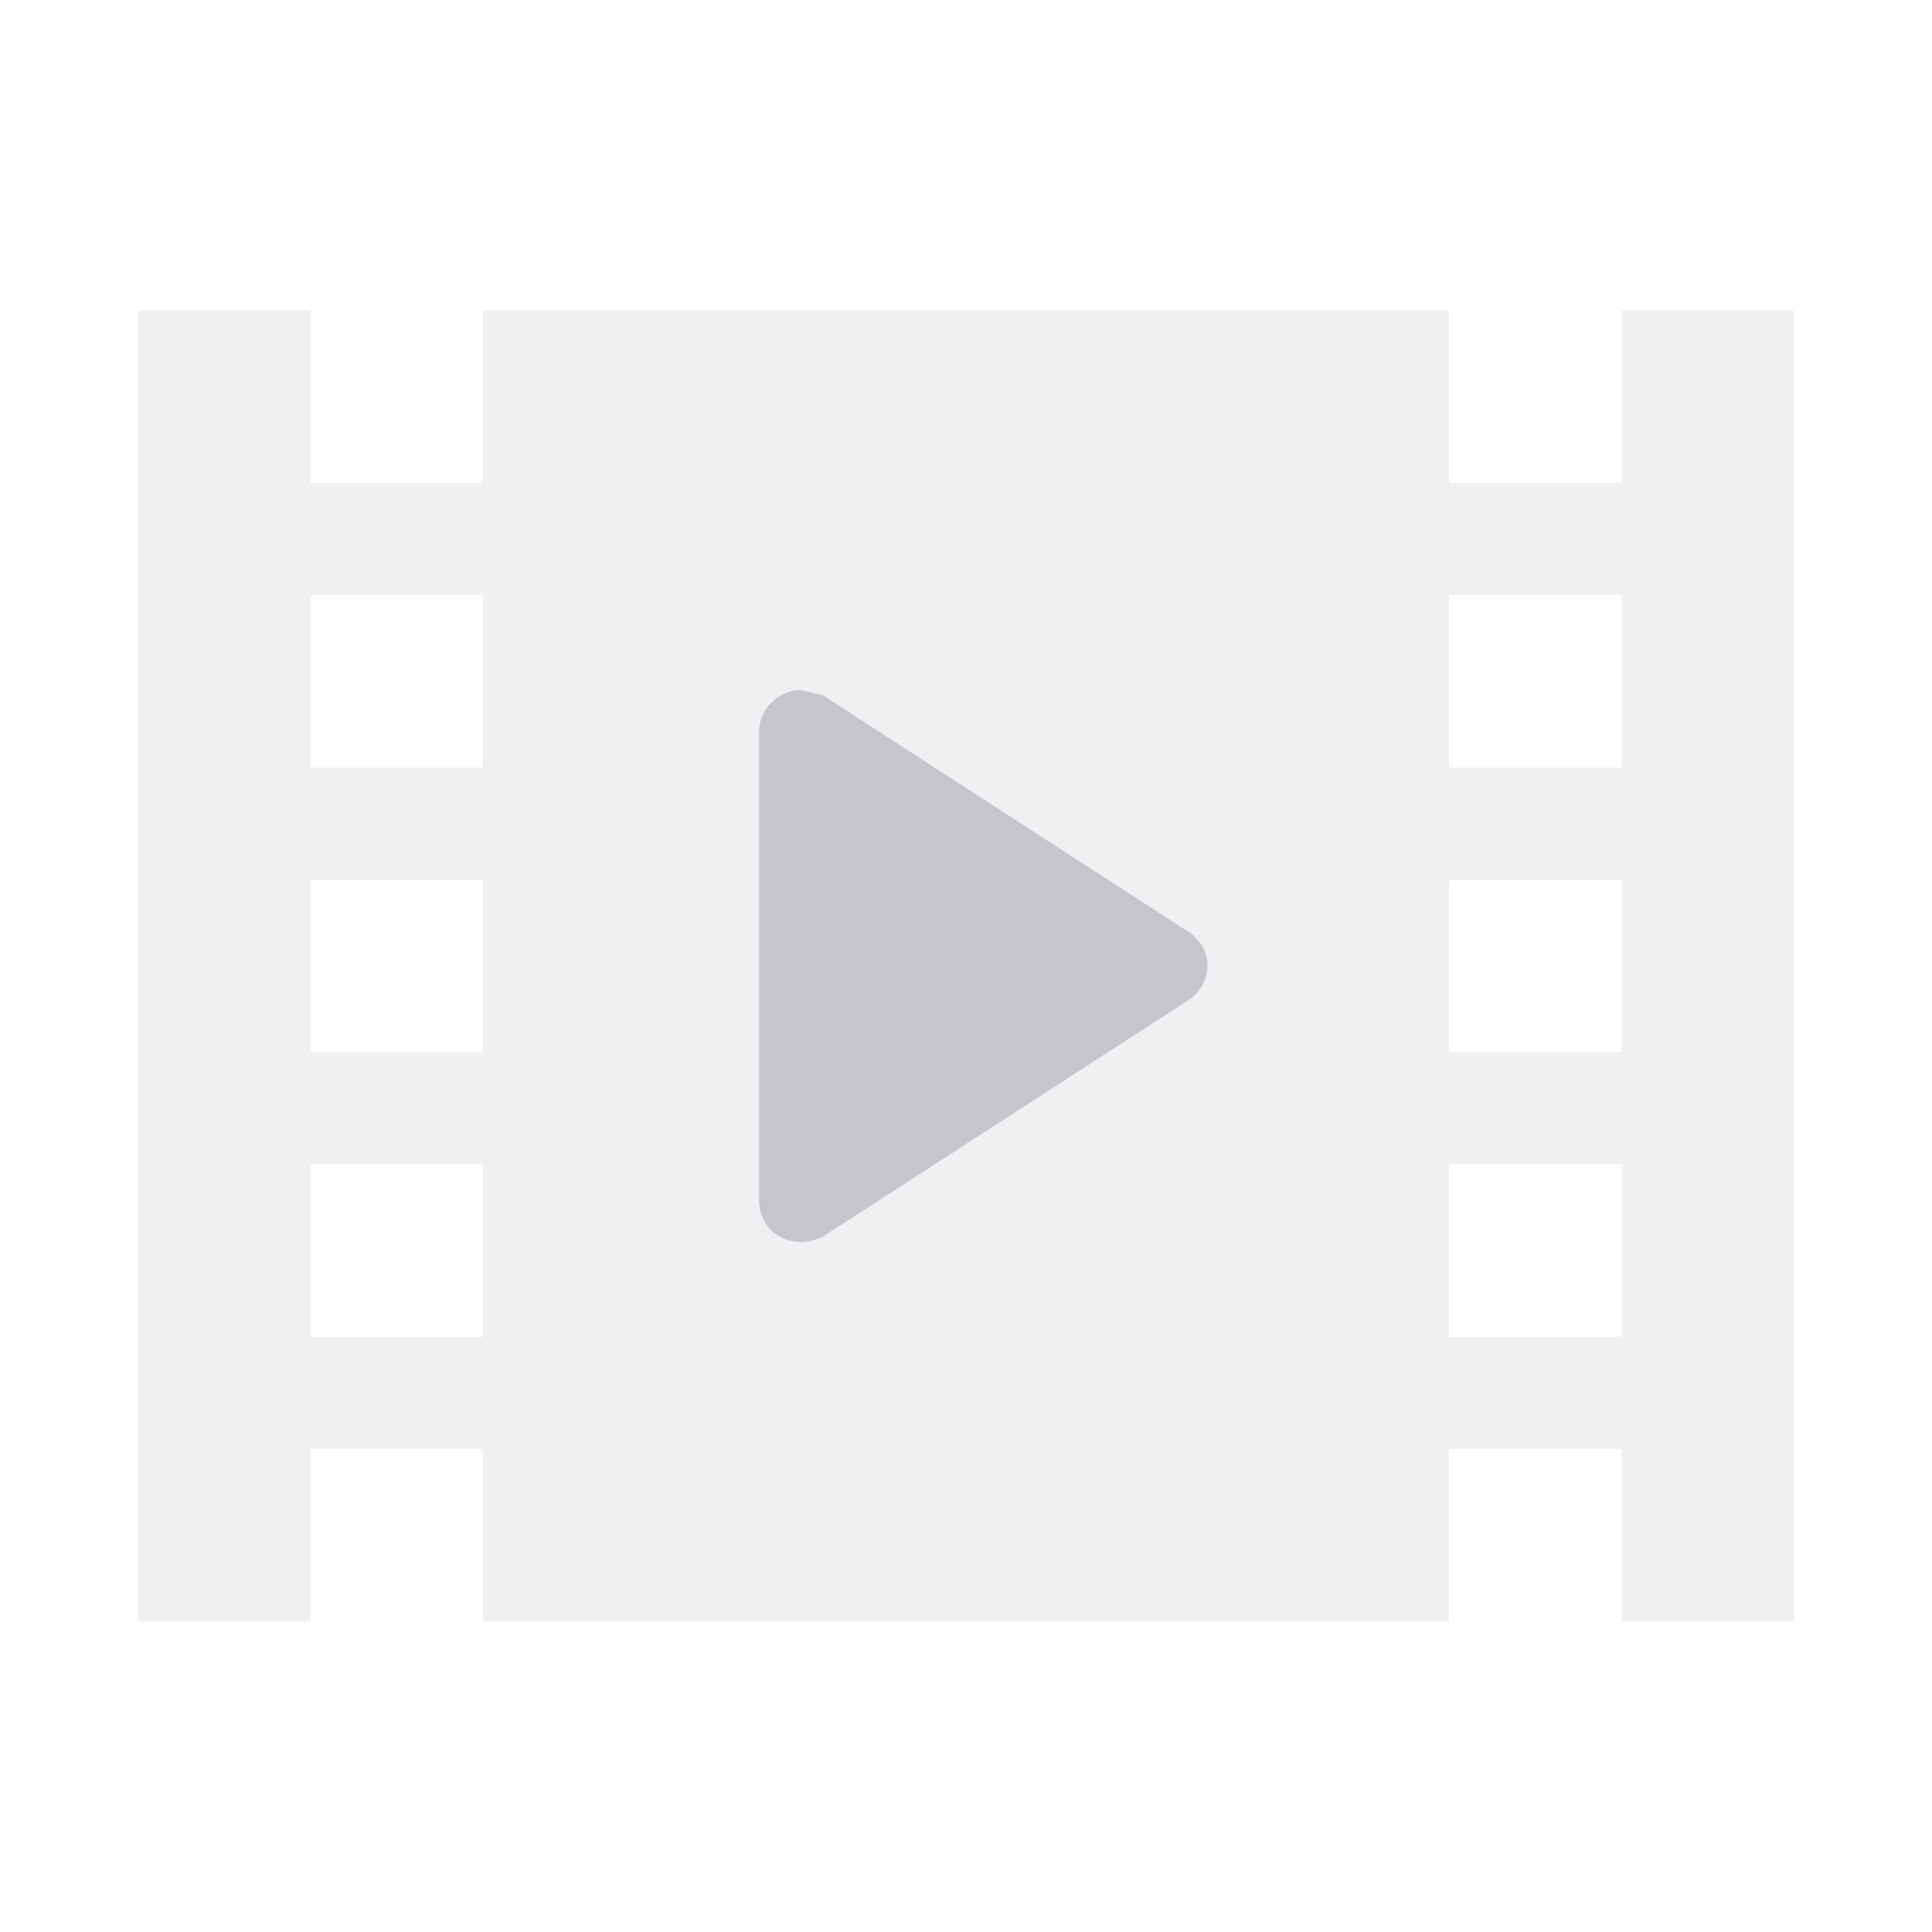 <?xml version="1.0" encoding="UTF-8"?>
<svg width="56px" height="56px" viewBox="0 0 56 56" version="1.1" xmlns="http://www.w3.org/2000/svg" xmlns:xlink="http://www.w3.org/1999/xlink">
    <title>img/default_video_disable_l</title>
    <g id="img/default_video_disable_l" stroke="none" stroke-width="1" fill="none" fill-rule="evenodd">
        <g id="default/video_disable" transform="translate(-1, -1)">
            <g id="default_update" transform="translate(1, 1)">
                <g id="bounding-box">
                    <polygon id="shape" points="0 0 56 0 56 56 0 56"></polygon>
                </g>
                <g id="Group" transform="translate(4, 9)" fill="#3B4155">
                    <path d="M5,0 L5,5 L10,5 L10,0 L38,0 L38,5 L43,5 L43,0 L48,0 L48,38 L43,38 L43,33 L38,33 L38,38 L10,38 L10,33 L5,33 L5,38 L0,38 L0,0 L5,0 Z M43,24.75 L38,24.75 L38,29.75 L43,29.75 L43,24.75 Z M10,24.75 L5,24.75 L5,29.75 L10,29.75 L10,24.75 Z M43,16.5 L38,16.5 L38,21.5 L43,21.5 L43,16.5 Z M10,16.5 L5,16.5 L5,21.5 L10,21.5 L10,16.5 Z M43,8.25 L38,8.25 L38,13.25 L43,13.25 L43,8.25 Z M10,8.25 L5,8.25 L5,13.25 L10,13.25 L10,8.25 Z" id="Combined-Shape" opacity="0.08"></path>
                    <path d="M30.37,17.96 L19.86,11.16 L19.213,11 C18.566,11 18,11.56 18,12.2 L18,25.8 C18,26.44 18.485,27 19.213,27 C19.455,27 19.698,26.92 19.86,26.84 L30.37,20.04 C30.936,19.72 31.179,19 30.855,18.44 C30.693,18.2 30.532,18.04 30.37,17.96 Z" id="Shape" fill-rule="nonzero" opacity="0.239"></path>
                </g>
            </g>
        </g>
    </g>
</svg>